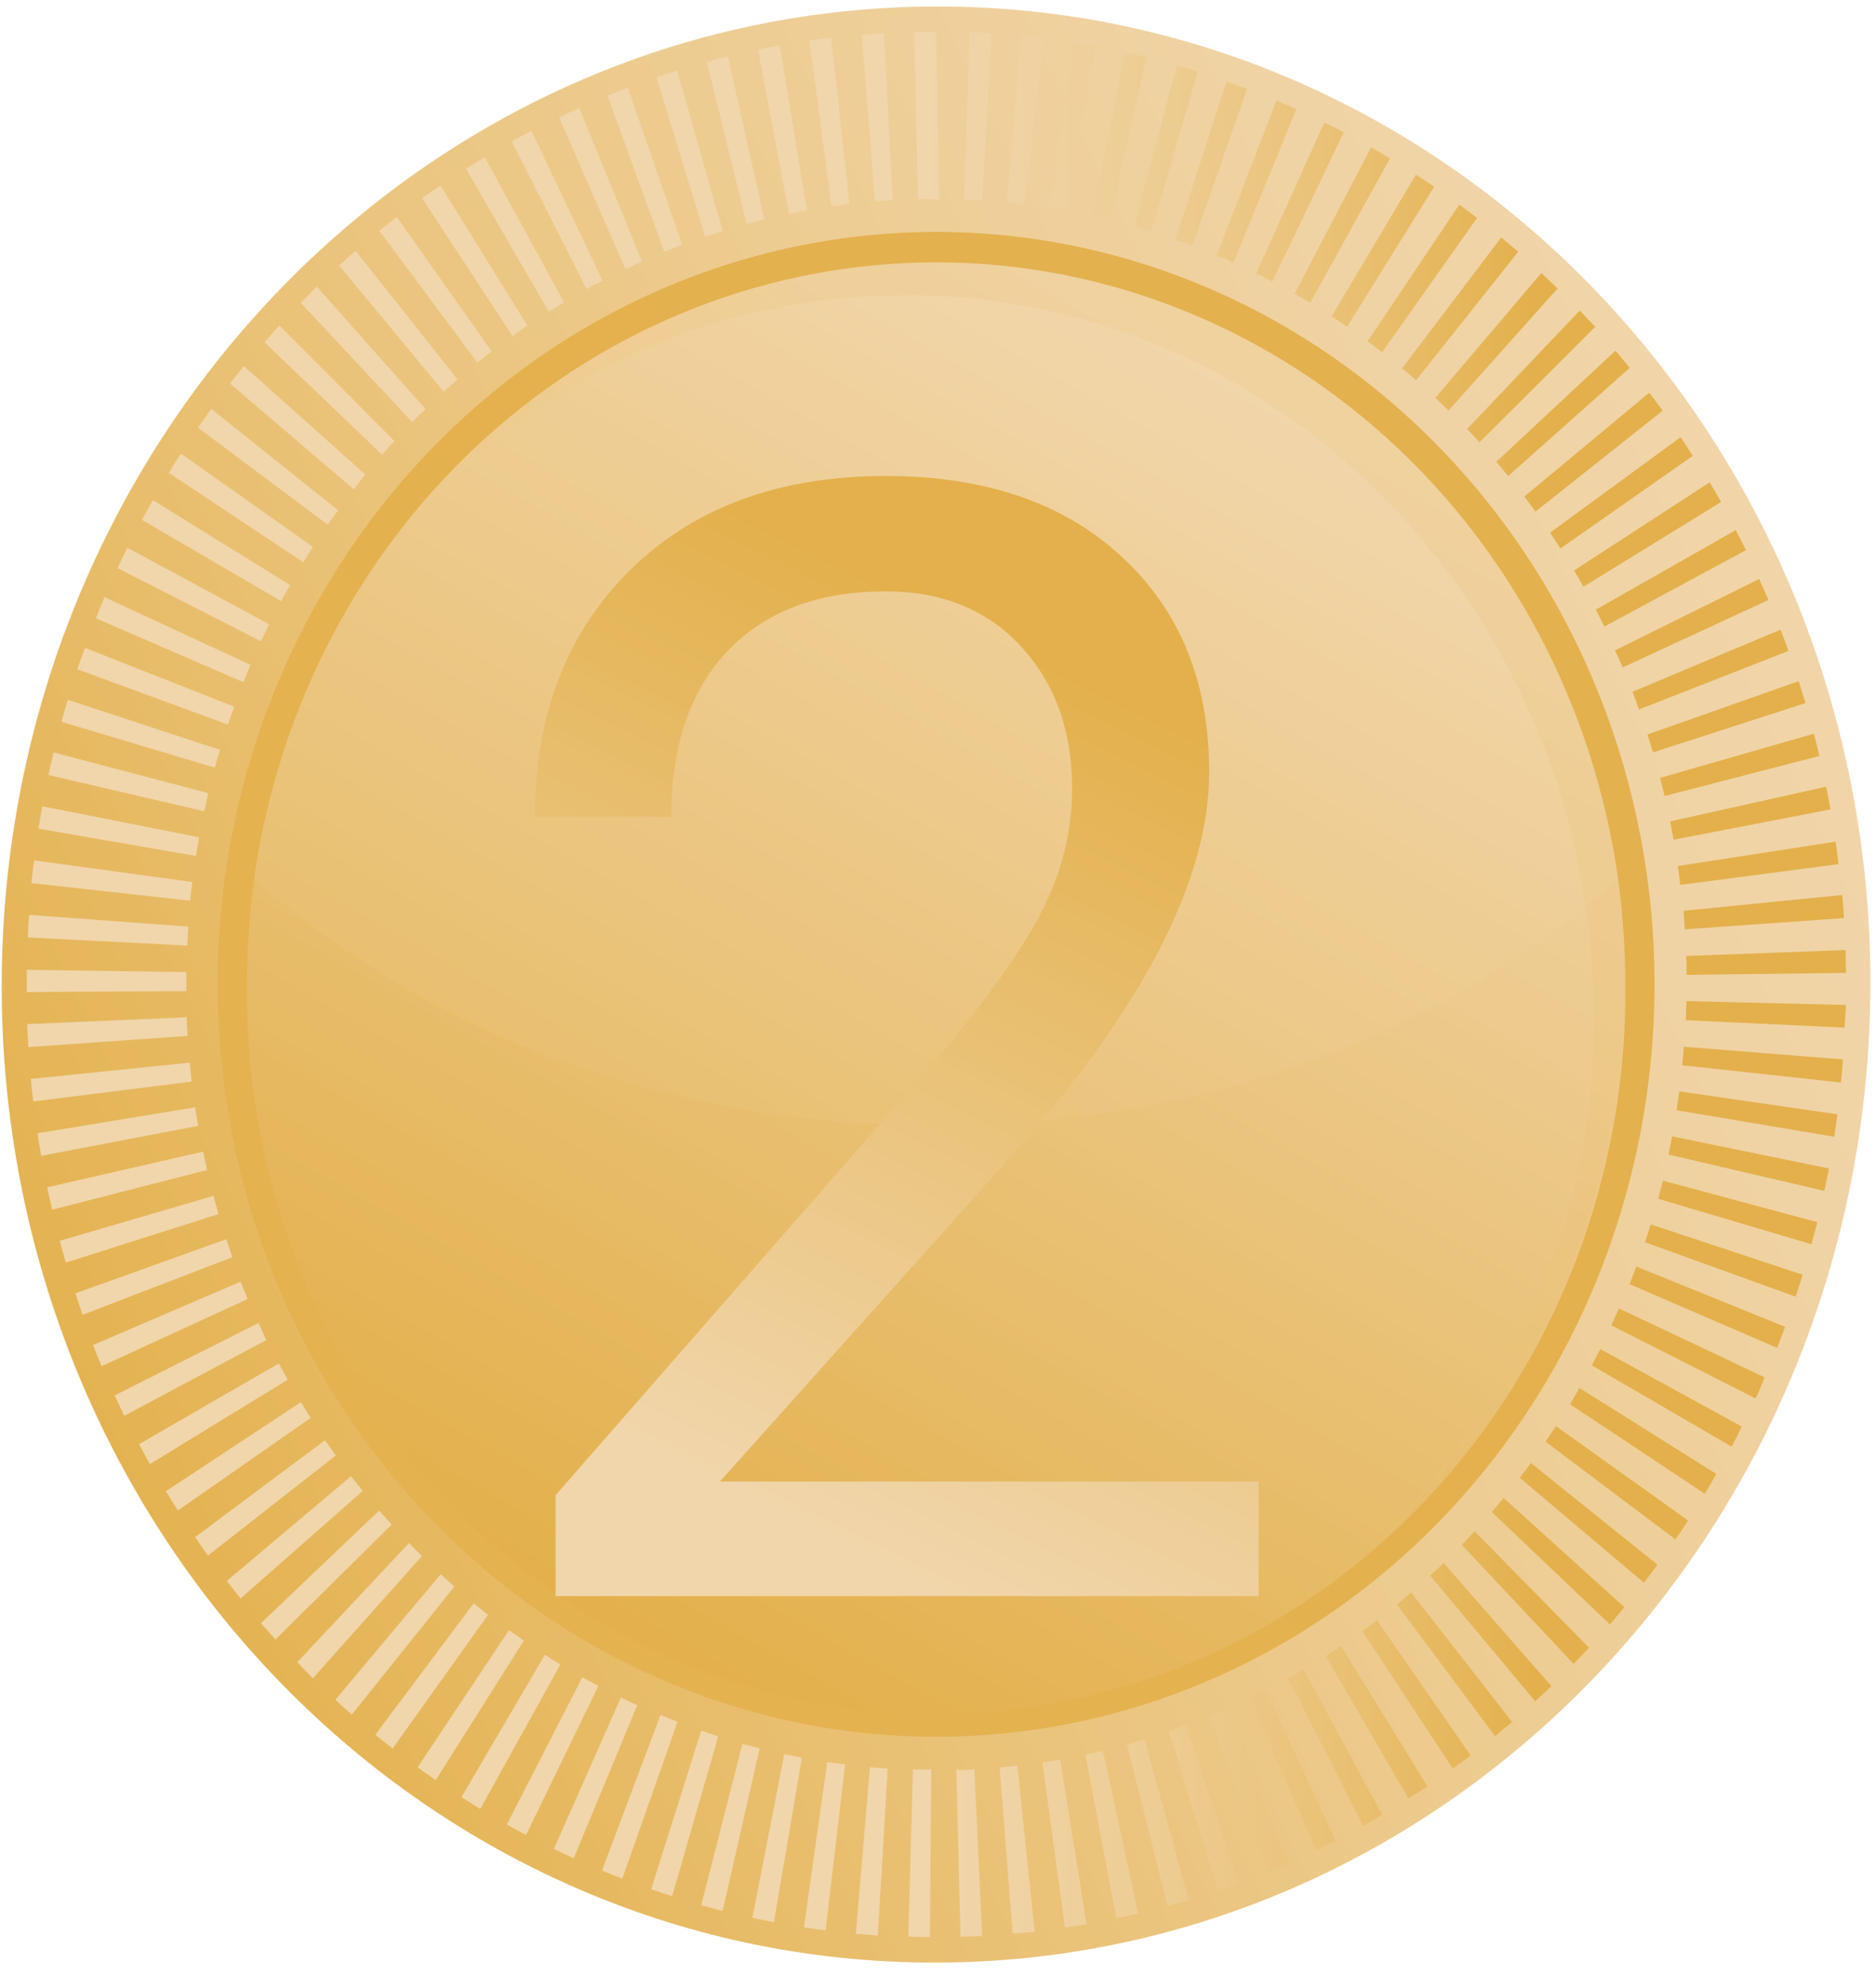<svg width="67" height="71" viewBox="0 0 67 71" fill="none" xmlns="http://www.w3.org/2000/svg">
<path d="M33.374 70.086C51.803 70.086 66.769 54.449 66.8 35.159C66.831 15.87 51.916 0.232 33.487 0.232C15.057 0.232 0.092 15.87 0.061 35.159C0.029 54.449 14.944 70.086 33.374 70.086Z" fill="url(#paint0_linear)"/>
<path d="M33.21 69.173C32.952 69.173 32.697 69.173 32.439 69.156L32.605 63.191H33.26L33.21 69.173ZM34.305 69.173L34.155 63.206C34.372 63.206 34.585 63.206 34.799 63.182L35.076 69.141C34.818 69.144 34.566 69.153 34.305 69.161V69.173ZM31.352 69.115C31.091 69.1 30.828 69.077 30.567 69.054L31.069 63.11C31.28 63.13 31.491 63.145 31.704 63.159L31.352 69.115ZM36.169 69.066L35.703 63.119L36.335 63.055L36.953 68.987C36.693 69.004 36.432 69.042 36.169 69.042V69.066ZM29.486 68.935C29.228 68.903 28.97 68.868 28.712 68.827L29.544 62.921C29.755 62.956 29.968 62.985 30.182 63.011L29.486 68.935ZM38.032 68.845L37.231 62.938C37.444 62.907 37.655 62.872 37.866 62.834L38.803 68.72C38.548 68.752 38.29 68.795 38.032 68.833V68.845ZM27.639 68.644L26.871 68.49L28.01 62.642L28.64 62.77L27.639 68.644ZM39.873 68.514L38.764 62.663C38.972 62.619 39.18 62.573 39.385 62.523L40.652 68.331C40.389 68.392 40.131 68.462 39.873 68.502V68.514ZM25.809 68.241C25.553 68.177 25.296 68.11 25.043 68.037L26.516 62.274L27.129 62.436L25.809 68.241ZM41.703 68.072L40.25 62.3C40.461 62.242 40.669 62.184 40.877 62.12L42.452 67.855L41.703 68.072ZM24.003 67.715C23.751 67.634 23.502 67.553 23.255 67.466L25.046 61.8C25.248 61.873 25.451 61.94 25.653 62.004L24.003 67.715ZM43.506 67.506L41.742 61.832C41.95 61.763 42.153 61.69 42.358 61.614L44.243 67.245C43.991 67.335 43.744 67.422 43.498 67.506H43.506ZM22.226 67.088C21.982 66.995 21.741 66.899 21.499 66.798L23.59 61.246C23.79 61.327 23.992 61.408 24.198 61.487L22.226 67.088ZM45.275 66.844L43.198 61.286C43.398 61.205 43.597 61.121 43.794 61.034L46.013 66.551C45.755 66.641 45.511 66.743 45.267 66.844H45.275ZM20.49 66.362L19.78 66.028L22.173 60.621L22.758 60.897L20.49 66.362ZM47.003 66.072L44.623 60.65C44.818 60.557 45.012 60.459 45.203 60.36L47.699 65.72C47.468 65.848 47.233 65.961 46.994 66.075L47.003 66.072ZM18.787 65.529C18.557 65.407 18.33 65.282 18.102 65.154L20.798 59.895C20.986 60.003 21.178 60.105 21.369 60.209L18.787 65.529ZM48.683 65.201L46.002 59.936C46.19 59.829 46.379 59.721 46.556 59.611L49.362 64.806C49.138 64.939 48.908 65.073 48.683 65.201ZM17.151 64.6C16.927 64.463 16.702 64.309 16.48 64.178L19.461 59.094C19.642 59.21 19.825 59.323 20.016 59.437L17.151 64.6ZM50.305 64.228L47.341 59.135L47.895 58.777L50.979 63.795C50.749 63.943 50.53 64.085 50.305 64.228ZM15.562 63.569C15.346 63.421 15.13 63.278 14.916 63.11L18.18 58.211C18.355 58.339 18.529 58.464 18.71 58.586L15.562 63.569ZM51.889 63.162L48.65 58.252C48.827 58.124 49.002 57.993 49.177 57.86L52.524 62.689C52.302 62.851 52.091 63.008 51.877 63.162H51.889ZM14.021 62.442C13.815 62.279 13.607 62.117 13.405 61.948L16.918 57.253C17.09 57.392 17.259 57.543 17.434 57.662L14.021 62.442ZM53.397 62.001L49.889 57.297L50.4 56.87L54.004 61.495C53.791 61.667 53.591 61.832 53.397 62.001ZM12.565 61.231C12.368 61.057 12.171 60.88 11.977 60.7L15.74 56.216C15.901 56.367 16.064 56.507 16.228 56.658L12.565 61.231ZM54.828 60.752L51.076 56.266C51.237 56.118 51.398 55.975 51.556 55.813L55.407 60.215C55.216 60.395 55.022 60.575 54.828 60.752ZM11.175 59.933C10.984 59.747 10.798 59.559 10.621 59.352L14.608 55.104L15.069 55.569L11.175 59.933ZM56.201 59.419L52.205 55.165C52.36 55.005 52.513 54.846 52.662 54.683L56.75 58.841C56.569 59.036 56.386 59.227 56.201 59.419ZM9.839 58.548C9.664 58.353 9.49 58.156 9.318 57.967L13.541 53.943L13.985 54.445L9.839 58.548ZM57.496 58.008L53.278 53.995C53.422 53.829 53.555 53.664 53.702 53.495L58.014 57.395C57.834 57.601 57.67 57.808 57.496 58.008ZM8.591 57.082C8.425 56.876 8.261 56.666 8.1 56.457L12.537 52.717L12.953 53.246L8.591 57.082ZM58.713 56.521L54.276 52.772C54.412 52.598 54.553 52.421 54.673 52.244L59.195 55.877C59.037 56.094 58.877 56.309 58.713 56.521ZM7.426 55.551C7.271 55.334 7.119 55.113 6.969 54.892L11.608 51.431C11.736 51.614 11.86 51.794 11.991 51.977L7.426 55.551ZM59.836 54.971L55.2 51.486L55.571 50.929L60.285 54.297C60.147 54.523 60 54.741 59.85 54.959L59.836 54.971ZM6.351 53.943C6.206 53.713 6.073 53.484 5.926 53.252L10.748 50.072C10.862 50.261 10.976 50.449 11.095 50.635L6.351 53.943ZM60.884 53.342L56.073 50.148C56.187 49.959 56.298 49.77 56.409 49.567L61.295 52.633C61.161 52.88 61.031 53.112 60.884 53.342ZM5.352 52.285C5.219 52.049 5.092 51.811 4.967 51.573L9.958 48.69C10.063 48.887 10.169 49.085 10.277 49.27L5.352 52.285ZM61.841 51.66L56.849 48.757C56.955 48.562 57.055 48.365 57.154 48.176L62.204 50.943C62.096 51.181 61.974 51.422 61.846 51.66H61.841ZM4.44 50.56C4.323 50.319 4.207 50.075 4.096 49.831L9.232 47.247C9.326 47.453 9.42 47.653 9.509 47.856L4.44 50.56ZM62.673 49.927L57.545 47.328C57.637 47.13 57.726 46.927 57.823 46.727L63.017 49.183C62.928 49.433 62.825 49.68 62.703 49.927H62.673ZM3.627 48.788C3.522 48.539 3.422 48.286 3.322 48.033L8.591 45.769C8.674 45.978 8.757 46.184 8.843 46.39L3.627 48.788ZM63.469 48.135L58.2 45.859C58.28 45.65 58.361 45.441 58.438 45.228L63.754 47.383C63.657 47.636 63.569 47.888 63.469 48.135ZM2.951 46.953C2.862 46.698 2.776 46.442 2.69 46.187L8.084 44.253C8.153 44.468 8.225 44.68 8.3 44.895L2.951 46.953ZM64.131 46.306L58.749 44.36C58.821 44.151 58.888 43.939 58.954 43.724L64.381 45.522C64.3 45.792 64.212 46.05 64.131 46.309V46.306ZM2.352 45.089C2.277 44.831 2.205 44.572 2.136 44.311L7.623 42.705C7.682 42.923 7.743 43.141 7.804 43.355L2.352 45.089ZM64.694 44.433L59.22 42.81C59.279 42.595 59.334 42.377 59.39 42.162L64.908 43.646C64.836 43.91 64.766 44.174 64.694 44.436V44.433ZM1.861 43.199C1.797 42.934 1.742 42.67 1.684 42.4L7.252 41.126C7.299 41.346 7.346 41.564 7.396 41.782L1.861 43.199ZM65.152 42.528L59.589 41.23C59.636 41.015 59.678 40.797 59.719 40.58L65.321 41.729C65.263 41.999 65.21 42.27 65.152 42.54V42.528ZM1.47 41.276C1.423 41.006 1.379 40.739 1.34 40.469L6.969 39.543C7.002 39.764 7.038 39.987 7.077 40.205L1.47 41.276ZM65.504 40.594L59.878 39.648L59.975 38.974L65.621 39.793C65.585 40.071 65.546 40.342 65.504 40.606V40.594ZM1.187 39.334C1.157 39.067 1.126 38.8 1.101 38.529L6.772 37.949L6.844 38.625L1.187 39.334ZM65.748 38.657L60.08 38.042C60.102 37.821 60.122 37.6 60.138 37.38L65.82 37.833C65.801 38.12 65.776 38.393 65.748 38.669V38.657ZM1.012 37.394C0.996 37.121 0.982 36.848 0.971 36.572L6.667 36.328C6.667 36.549 6.686 36.773 6.7 36.993L1.012 37.394ZM65.901 36.697L60.208 36.433L60.23 35.751L65.928 35.89C65.906 36.172 65.898 36.439 65.876 36.709L65.901 36.697ZM0.957 35.428V34.633L6.656 34.714V35.393L0.957 35.428ZM60.235 34.813C60.235 34.586 60.235 34.363 60.219 34.139L65.914 33.927C65.914 34.2 65.914 34.47 65.934 34.743L60.235 34.813ZM6.686 33.767L0.996 33.477C0.996 33.207 1.024 32.937 1.04 32.67L6.725 33.091L6.686 33.767ZM60.172 33.187C60.159 32.966 60.142 32.745 60.122 32.525L65.795 31.961C65.82 32.234 65.84 32.51 65.859 32.786L60.172 33.187ZM6.791 32.164L1.123 31.537C1.151 31.264 1.182 30.994 1.215 30.724L6.866 31.497C6.839 31.714 6.811 31.938 6.791 32.164ZM60.011 31.601L59.922 30.927L65.557 30.056C65.596 30.321 65.632 30.588 65.662 30.858L60.011 31.601ZM6.997 30.567L1.373 29.592C1.417 29.322 1.462 29.057 1.509 28.793L7.11 29.899L6.997 30.567ZM59.772 29.987C59.733 29.77 59.692 29.552 59.647 29.333L65.221 28.093C65.277 28.363 65.326 28.631 65.376 28.904L59.772 29.987ZM7.293 28.97L1.731 27.678C1.786 27.408 1.847 27.138 1.914 26.871L7.438 28.323C7.388 28.538 7.34 28.753 7.293 28.97ZM59.448 28.427C59.398 28.209 59.345 27.995 59.287 27.78L64.783 26.2C64.852 26.464 64.916 26.729 64.98 26.996L59.448 28.427ZM7.673 27.414L2.194 25.776C2.266 25.512 2.341 25.251 2.421 24.989L7.856 26.778C7.792 26.981 7.731 27.196 7.673 27.411V27.414ZM59.035 26.868C58.971 26.653 58.907 26.441 58.838 26.229L64.24 24.324C64.323 24.586 64.403 24.847 64.481 25.108L59.035 26.868ZM8.139 25.875L2.762 23.9C2.848 23.645 2.937 23.389 3.04 23.137L8.372 25.239C8.286 25.448 8.211 25.66 8.139 25.872V25.875ZM58.535 25.335C58.461 25.123 58.383 24.914 58.303 24.705L63.593 22.483C63.688 22.736 63.785 22.991 63.871 23.247L58.535 25.335ZM8.694 24.362L3.425 22.08C3.522 21.827 3.627 21.574 3.733 21.325L8.946 23.744C8.86 23.953 8.774 24.156 8.694 24.359V24.362ZM57.953 23.834C57.867 23.63 57.779 23.427 57.676 23.227L62.828 20.677C62.942 20.924 63.05 21.177 63.155 21.426L57.953 23.834ZM9.323 22.901L4.199 20.288C4.315 20.044 4.429 19.8 4.548 19.559L9.612 22.292C9.514 22.498 9.417 22.698 9.323 22.898V22.901ZM57.296 22.376C57.199 22.173 57.096 21.972 56.994 21.772L61.993 18.929C62.115 19.167 62.237 19.405 62.357 19.646L57.296 22.376ZM10.047 21.47L5.072 18.566C5.197 18.328 5.327 18.093 5.46 17.86L10.366 20.895C10.249 21.078 10.138 21.272 10.039 21.467L10.047 21.47ZM56.55 20.953C56.443 20.759 56.332 20.566 56.217 20.372L61.059 17.225C61.198 17.457 61.336 17.692 61.467 17.927L56.55 20.953ZM10.84 20.082L6.029 16.888C6.167 16.655 6.306 16.426 6.461 16.197L11.175 19.53C11.059 19.707 10.945 19.893 10.832 20.079L10.84 20.082ZM55.732 19.585L55.36 19.022L60.022 15.613C60.169 15.834 60.316 16.054 60.457 16.278L55.732 19.585ZM11.711 18.743L7.074 15.273C7.227 15.047 7.385 14.823 7.546 14.602L12.079 18.226C11.949 18.386 11.824 18.563 11.702 18.74L11.711 18.743ZM54.836 18.27C54.709 18.09 54.576 17.91 54.44 17.733L58.904 14.022C59.065 14.234 59.223 14.449 59.381 14.666L54.836 18.27ZM12.634 17.471L8.214 13.697C8.378 13.487 8.544 13.278 8.71 13.072L13.047 16.946C12.911 17.123 12.767 17.297 12.634 17.471ZM53.863 17.001C53.724 16.83 53.586 16.658 53.439 16.49L57.695 12.523C57.867 12.727 58.036 12.93 58.206 13.136L53.863 17.001ZM13.655 16.243L9.445 12.221C9.62 12.018 9.797 11.821 9.978 11.623L14.09 15.752C13.929 15.903 13.785 16.078 13.641 16.243H13.655ZM52.84 15.796C52.693 15.636 52.546 15.476 52.396 15.32L56.417 11.092C56.602 11.285 56.787 11.479 56.971 11.673L52.84 15.796ZM14.73 15.079L10.743 10.816C10.929 10.621 11.12 10.433 11.314 10.235L15.196 14.608C15.019 14.771 14.866 14.922 14.717 15.079H14.73ZM51.733 14.661C51.575 14.507 51.42 14.356 51.259 14.208L55.047 9.75C55.241 9.93 55.435 10.116 55.627 10.302L51.733 14.661ZM15.845 13.987L12.11 9.48C12.304 9.303 12.501 9.129 12.701 8.955L16.339 13.548C16.172 13.694 16.006 13.839 15.845 13.987ZM50.574 13.58L50.075 13.153L53.616 8.478C53.821 8.65 54.021 8.818 54.221 8.992L50.574 13.58ZM17.046 12.944L13.549 8.243C13.754 8.078 13.962 7.912 14.173 7.75L17.559 12.55L17.046 12.944ZM49.36 12.579C49.188 12.448 49.016 12.317 48.841 12.19L52.119 7.305C52.331 7.462 52.542 7.622 52.751 7.784L49.36 12.579ZM18.302 11.998L15.077 7.079C15.291 6.925 15.51 6.771 15.729 6.623L18.834 11.626L18.302 11.998ZM48.112 11.667L47.557 11.301L50.569 6.234C50.788 6.376 51.004 6.524 51.22 6.669L48.112 11.667ZM19.597 11.124L16.644 6.031C16.866 5.891 17.087 5.74 17.312 5.618L20.143 10.796L19.597 11.124ZM46.792 10.816C46.606 10.706 46.42 10.595 46.237 10.488L48.966 5.261C49.193 5.389 49.418 5.522 49.642 5.659L46.792 10.816ZM20.948 10.322L18.28 5.049C18.513 4.921 18.746 4.796 18.982 4.675L21.516 10.018C21.314 10.122 21.125 10.224 20.936 10.328L20.948 10.322ZM45.441 10.055C45.25 9.954 45.056 9.855 44.862 9.765L47.297 4.37C47.529 4.483 47.762 4.602 47.993 4.724L45.441 10.055ZM22.34 9.614L19.966 4.19L20.684 3.856L22.927 9.341L22.34 9.614ZM44.052 9.382C43.852 9.292 43.656 9.204 43.456 9.12L45.586 3.586L46.298 3.896L44.052 9.382ZM23.726 8.99L21.694 3.417C21.935 3.318 22.176 3.226 22.42 3.127L24.361 8.743L23.726 8.99ZM42.582 8.78L41.978 8.56L43.8 2.906L44.54 3.176L42.582 8.78ZM25.185 8.447L23.449 2.764C23.693 2.683 23.94 2.601 24.189 2.526L25.809 8.246C25.612 8.31 25.407 8.377 25.201 8.447H25.185ZM41.118 8.275C40.916 8.208 40.711 8.147 40.503 8.089L42.028 2.334C42.28 2.404 42.53 2.482 42.779 2.558L41.118 8.275ZM26.663 7.985L25.243 2.203C25.492 2.137 25.742 2.073 25.994 2.012L27.295 7.819C27.098 7.883 26.89 7.938 26.679 7.996L26.663 7.985ZM39.629 7.843L39.011 7.697L40.181 1.858C40.439 1.916 40.697 1.974 40.952 2.038L39.629 7.843ZM28.18 7.622L27.07 1.771C27.328 1.716 27.589 1.666 27.849 1.617L28.814 7.5C28.609 7.549 28.401 7.59 28.196 7.633L28.18 7.622ZM38.126 7.517L37.483 7.407L38.351 1.509C38.606 1.55 38.858 1.594 39.113 1.64L38.126 7.517ZM29.696 7.355L28.909 1.446C29.167 1.408 29.422 1.373 29.683 1.341L30.334 7.27C30.137 7.305 29.924 7.334 29.713 7.366L29.696 7.355ZM36.596 7.282C36.382 7.256 36.169 7.23 35.955 7.21L36.487 1.268C36.748 1.295 37.006 1.324 37.264 1.356L36.596 7.282ZM31.249 7.192L30.781 1.245C31.044 1.222 31.305 1.202 31.568 1.187L31.884 7.146L31.249 7.192ZM35.079 7.151L34.435 7.12L34.635 1.155C34.893 1.155 35.154 1.178 35.414 1.196L35.079 7.151ZM32.788 7.108L32.652 1.144C32.913 1.144 33.171 1.144 33.432 1.144L33.54 7.114H33.376L32.788 7.108Z" fill="url(#paint1_linear)"/>
<path d="M33.436 8.283C28.361 8.283 23.4 9.858 19.18 12.81C14.96 15.762 11.671 19.958 9.728 24.868C7.786 29.777 7.277 35.18 8.267 40.392C9.257 45.604 11.7 50.392 15.289 54.15C18.877 57.908 23.449 60.467 28.426 61.504C33.404 62.541 38.563 62.009 43.251 59.975C47.94 57.942 51.947 54.498 54.767 50.08C57.587 45.661 59.091 40.466 59.091 35.152C59.091 28.026 56.389 21.193 51.577 16.154C46.766 11.115 40.24 8.284 33.436 8.283Z" fill="url(#paint2_linear)"/>
<path d="M58.048 35.153C58.082 38.561 57.471 41.942 56.25 45.101C55.028 48.26 53.221 51.134 50.931 53.556C48.642 55.979 45.917 57.902 42.914 59.215C39.91 60.528 36.688 61.203 33.433 61.203C30.179 61.203 26.956 60.528 23.953 59.215C20.949 57.902 18.224 55.979 15.935 53.556C13.646 51.134 11.838 48.26 10.617 45.101C9.395 41.942 8.784 38.561 8.819 35.153C8.822 33.875 8.91 32.599 9.082 31.335C9.956 25.225 12.895 19.647 17.365 15.616C21.836 11.584 27.54 9.368 33.439 9.37C39.339 9.371 45.041 11.591 49.51 15.625C53.978 19.659 56.914 25.239 57.784 31.349C57.956 32.609 58.044 33.88 58.048 35.153Z" fill="url(#paint3_linear)"/>
<path style="mix-blend-mode:color-burn" opacity="0.15" d="M57.784 31.346C57.106 26.543 55.145 22.038 52.126 18.351C49.108 14.664 45.157 11.946 40.727 10.51C36.297 9.074 31.57 8.978 27.09 10.234C22.611 11.49 18.562 14.047 15.41 17.609C18.675 14.365 22.728 12.122 27.127 11.124C31.526 10.126 36.102 10.412 40.356 11.951C44.611 13.489 48.38 16.221 51.254 19.849C54.127 23.476 55.995 27.86 56.653 32.523C56.831 33.781 56.923 35.051 56.93 36.324C56.931 42.874 54.54 49.176 50.247 53.941C52.709 51.537 54.672 48.628 56.014 45.395C57.356 42.163 58.048 38.675 58.048 35.151C58.044 33.878 57.956 32.607 57.784 31.346Z" fill="url(#paint4_linear)"/>
<path style="mix-blend-mode:screen" opacity="0.45" d="M57.782 31.349C51.859 36.776 43.138 40.197 33.432 40.197C23.727 40.197 14.997 36.776 9.074 31.335C9.948 25.225 12.887 19.647 17.358 15.616C21.828 11.584 27.532 9.368 33.431 9.37C39.331 9.371 45.033 11.591 49.502 15.625C53.97 19.659 56.906 25.239 57.776 31.349H57.782Z" fill="url(#paint5_linear)"/>
<g filter="url(#filter0_d)">
<path d="M45.949 55.999H20.842V52.395L34.106 37.219C36.071 34.925 37.422 33.064 38.159 31.636C38.913 30.191 39.29 28.701 39.29 27.165C39.29 25.105 38.685 23.416 37.475 22.097C36.264 20.778 34.65 20.119 32.632 20.119C30.211 20.119 28.325 20.832 26.974 22.26C25.641 23.669 24.974 25.638 24.974 28.168H20.105C20.105 24.536 21.237 21.6 23.5 19.36C25.781 17.12 28.825 15.999 32.632 15.999C36.194 15.999 39.01 16.966 41.08 18.899C43.15 20.814 44.185 23.371 44.185 26.569C44.185 30.453 41.782 35.078 36.974 40.444L26.711 51.907H45.949V55.999Z" fill="url(#paint6_linear)"/>
</g>
<defs>
<filter id="filter0_d" x="19.105" y="15.999" width="26.843" height="41" filterUnits="userSpaceOnUse" color-interpolation-filters="sRGB">
<feFlood flood-opacity="0" result="BackgroundImageFix"/>
<feColorMatrix in="SourceAlpha" type="matrix" values="0 0 0 0 0 0 0 0 0 0 0 0 0 0 0 0 0 0 127 0"/>
<feOffset dx="-1" dy="1"/>
<feColorMatrix type="matrix" values="0 0 0 0 0.812 0 0 0 0 0.636 0 0 0 0 0.284 0 0 0 1 0"/>
<feBlend mode="normal" in2="BackgroundImageFix" result="effect1_dropShadow"/>
<feBlend mode="normal" in="SourceGraphic" in2="effect1_dropShadow" result="shape"/>
</filter>
<linearGradient id="paint0_linear" x1="66.253" y1="17.812" x2="-0.606" y2="49.986" gradientUnits="userSpaceOnUse">
<stop stop-color="#F1D6AB"/>
<stop offset="0.17" stop-color="#F0D3A4"/>
<stop offset="0.42" stop-color="#EDCC91"/>
<stop offset="0.7" stop-color="#E9C072"/>
<stop offset="1" stop-color="#E3B04B"/>
</linearGradient>
<linearGradient id="paint1_linear" x1="0.943" y1="35.152" x2="65.92" y2="35.152" gradientUnits="userSpaceOnUse">
<stop offset="0.49" stop-color="#F1D6AB"/>
<stop offset="0.54" stop-color="#F0D3A4"/>
<stop offset="0.63" stop-color="#EDCC91"/>
<stop offset="0.73" stop-color="#E9C072"/>
<stop offset="0.83" stop-color="#E3B04B"/>
</linearGradient>
<linearGradient id="paint2_linear" x1="24294.6" y1="33728.4" x2="27689.7" y2="30682.9" gradientUnits="userSpaceOnUse">
<stop stop-color="#F1D6AB"/>
<stop offset="0.17" stop-color="#F0D3A4"/>
<stop offset="0.42" stop-color="#EDCC91"/>
<stop offset="0.7" stop-color="#E9C072"/>
<stop offset="1" stop-color="#E3B04B"/>
</linearGradient>
<linearGradient id="paint3_linear" x1="48.686" y1="15.904" x2="24.127" y2="59.35" gradientUnits="userSpaceOnUse">
<stop stop-color="#F1D6AB"/>
<stop offset="1" stop-color="#E3B04B"/>
</linearGradient>
<linearGradient id="paint4_linear" x1="4.998" y1="73.225" x2="60.721" y2="5.311" gradientUnits="userSpaceOnUse">
<stop stop-color="#F1D6AB"/>
<stop offset="0.34" stop-color="#F1D6AB"/>
<stop offset="0.41" stop-color="#EECF98"/>
<stop offset="0.56" stop-color="#E9C177"/>
<stop offset="0.7" stop-color="#E6B85F"/>
<stop offset="0.83" stop-color="#E4B250"/>
<stop offset="0.94" stop-color="#E3B04B"/>
</linearGradient>
<linearGradient id="paint5_linear" x1="-11.942" y1="-16.903" x2="81.085" y2="66.152" gradientUnits="userSpaceOnUse">
<stop stop-color="#F1D6AB" stop-opacity="0.24"/>
</linearGradient>
<linearGradient id="paint6_linear" x1="43.599" y1="16.689" x2="26.435" y2="51.735" gradientUnits="userSpaceOnUse">
<stop stop-color="#E3B04B"/>
<stop offset="0.19" stop-color="#E3B04B"/>
<stop offset="1" stop-color="#F1D6AB"/>
</linearGradient>
</defs>
</svg>
